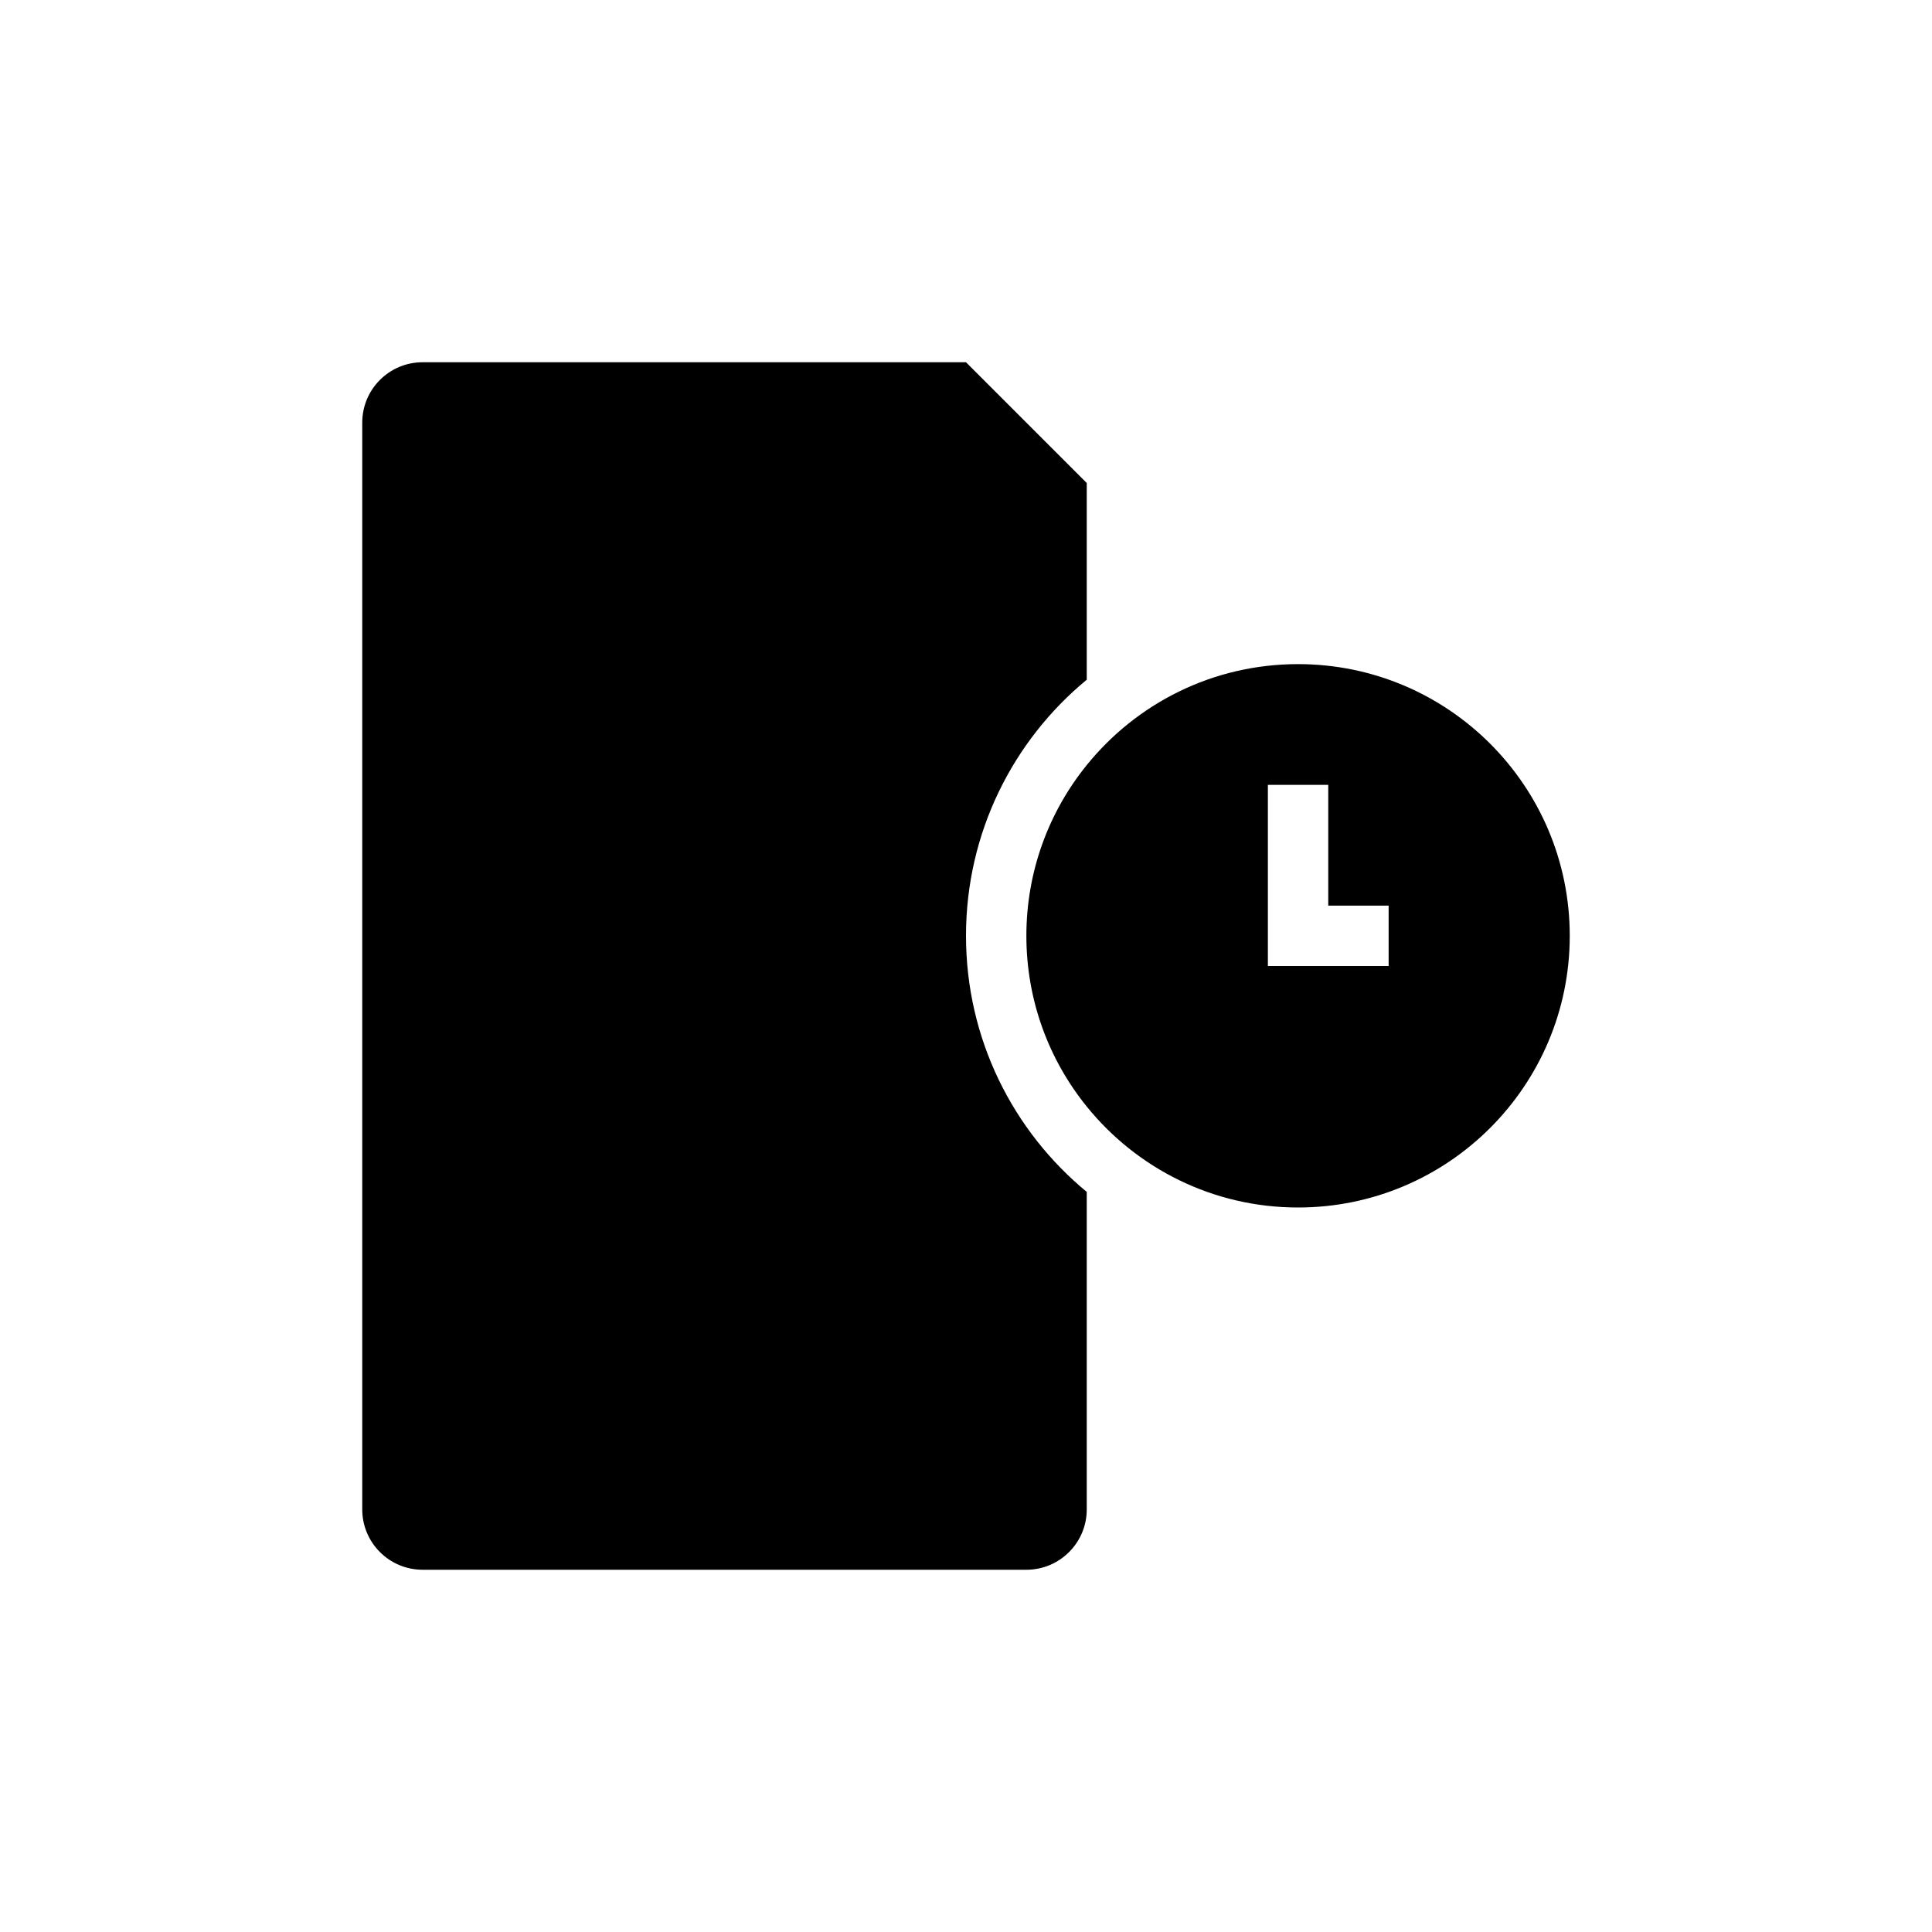 <?xml version="1.0" encoding="utf-8"?>
<!-- Generator: Adobe Illustrator 15.0.0, SVG Export Plug-In . SVG Version: 6.00 Build 0)  -->
<!DOCTYPE svg PUBLIC "-//W3C//DTD SVG 1.1//EN" "http://www.w3.org/Graphics/SVG/1.1/DTD/svg11.dtd">
<svg version="1.1" id="Calque_1" xmlns="http://www.w3.org/2000/svg" xmlns:xlink="http://www.w3.org/1999/xlink" x="0px" y="0px"
	 width="512px" height="512px" viewBox="0 0 512 512" enable-background="new 0 0 512 512" xml:space="preserve">
<path d="M344,176c-22.62,0-42.8,10.43-56,26.75c-10.01,12.36-16,28.11-16,45.25c0,17.14,5.99,32.89,16,45.25
	c13.2,16.32,33.38,26.75,56,26.75c39.76,0,72-32.24,72-72S383.76,176,344,176z M368,256h-32v-48h16v32h16V256z"/>
<path d="M288,128v52.13c-19.55,16.13-32,40.55-32,67.87c0,27.32,12.45,51.74,32,67.87V400c0,8.84-7.16,16-16,16H112
	c-8.84,0-16-7.16-16-16V112c0-8.84,7.16-16,16-16h144L288,128z"/>
</svg>
